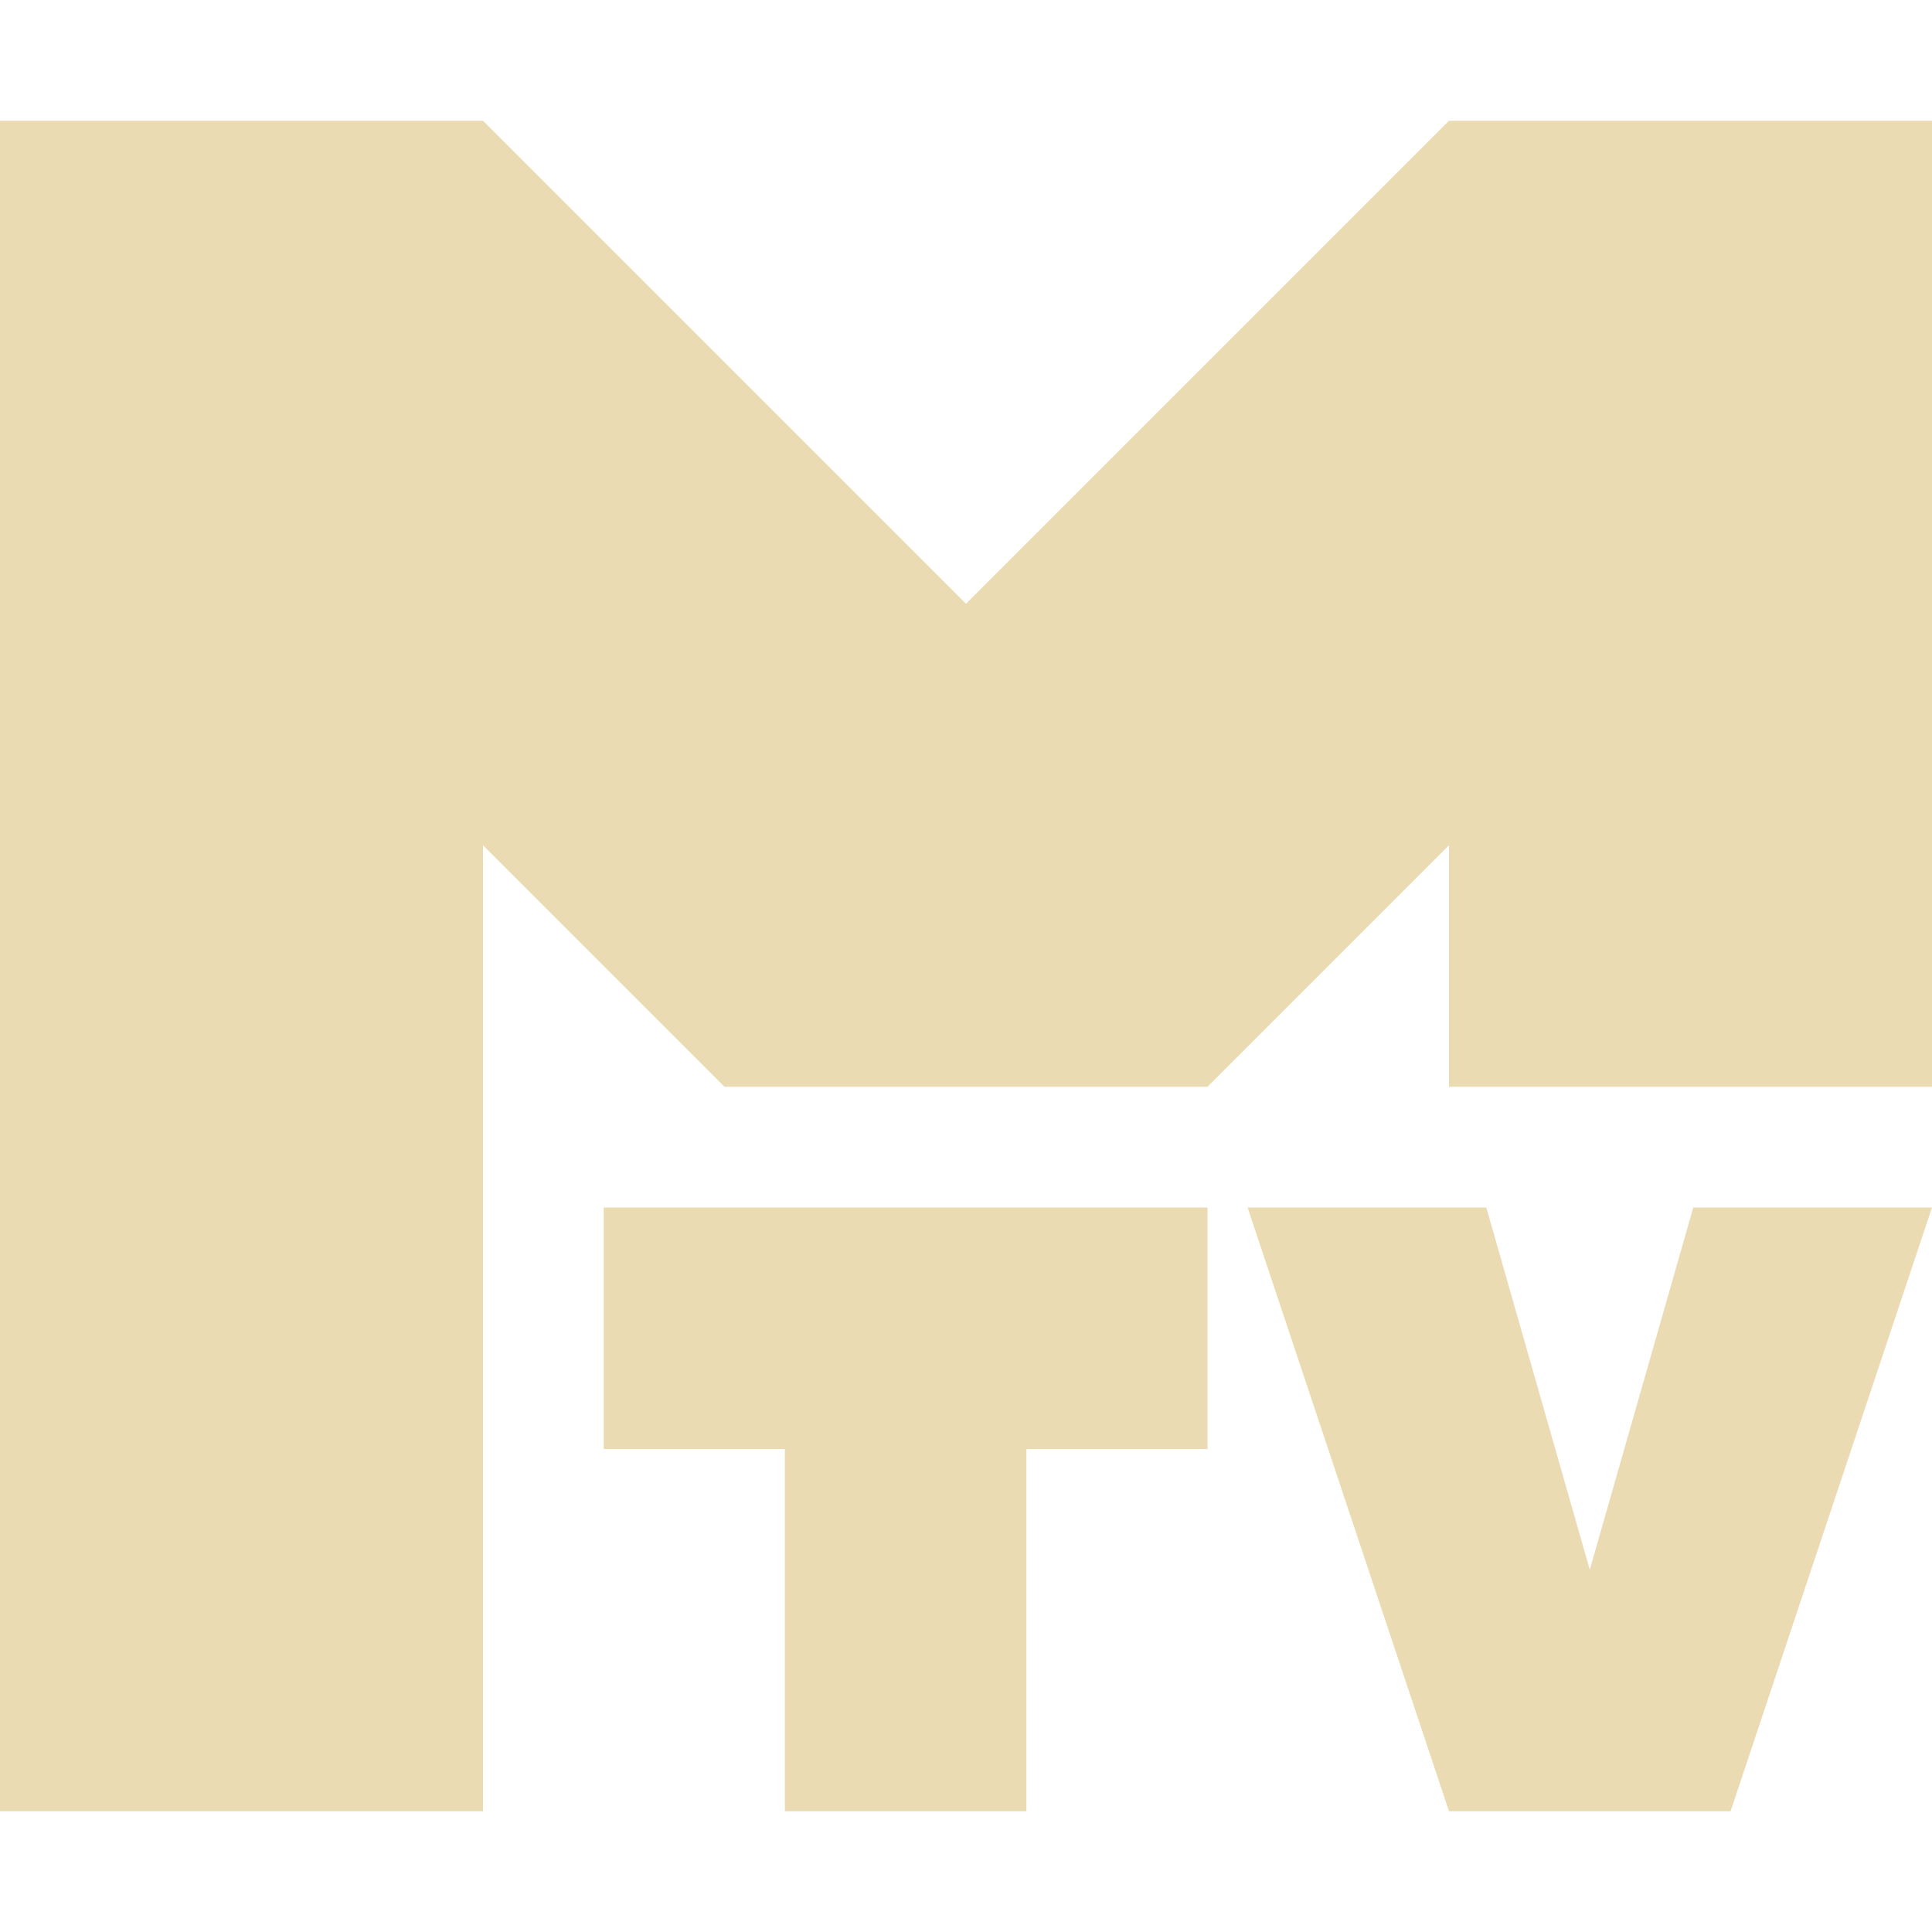 <svg width="16" height="16" version="1.1" xmlns="http://www.w3.org/2000/svg">
  <defs>
    <style id="current-color-scheme" type="text/css">.ColorScheme-Text { color:#ebdbb2; } .ColorScheme-Highlight { color:#458588; }</style>
  </defs>
  <path class="ColorScheme-Text" d="m0 1v14h4v-8l2 2h4l2-2v2h4v-8h-4l-4 4-4-4zm5 9v2h1.5v3h2v-3h1.5v-2zm5.332 0 1.668 5h2.332l1.668-5h-1.977l-0.857 3-0.857-3z" fill="currentColor"/>
</svg>
